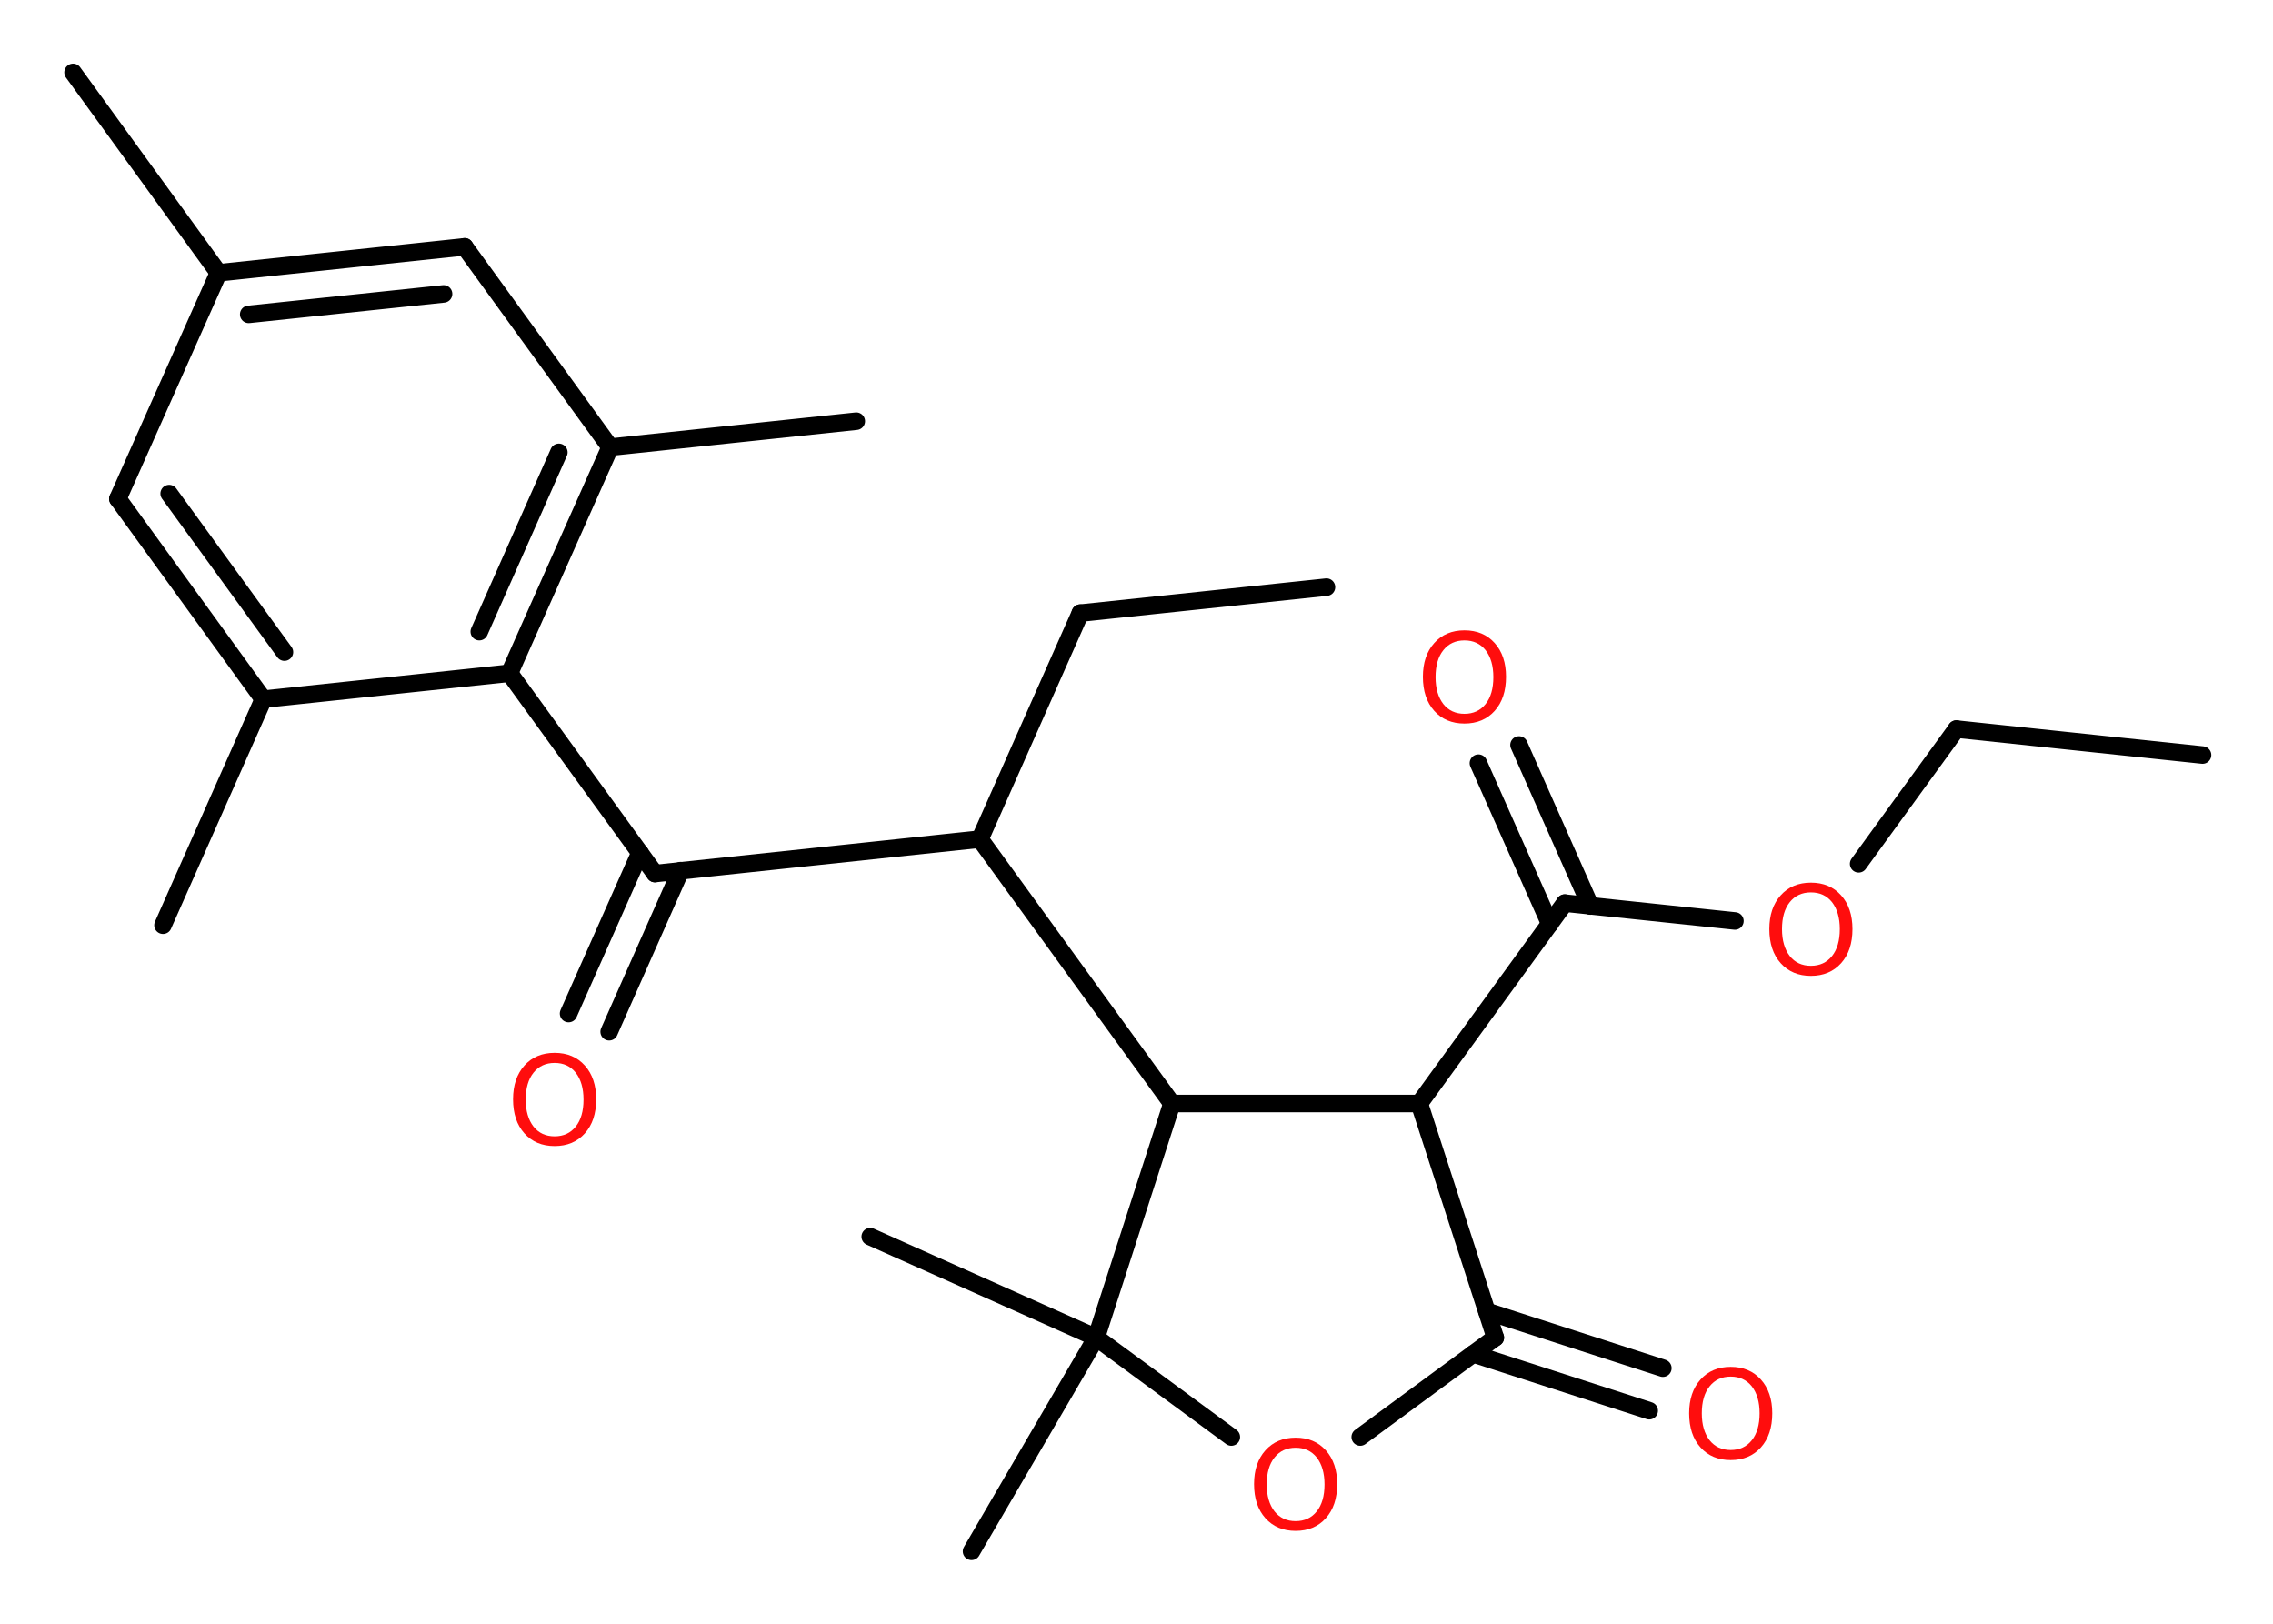 <?xml version='1.0' encoding='UTF-8'?>
<!DOCTYPE svg PUBLIC "-//W3C//DTD SVG 1.1//EN" "http://www.w3.org/Graphics/SVG/1.1/DTD/svg11.dtd">
<svg version='1.2' xmlns='http://www.w3.org/2000/svg' xmlns:xlink='http://www.w3.org/1999/xlink' width='70.0mm' height='50.0mm' viewBox='0 0 70.0 50.0'>
  <desc>Generated by the Chemistry Development Kit (http://github.com/cdk)</desc>
  <g stroke-linecap='round' stroke-linejoin='round' stroke='#000000' stroke-width='.54' fill='#FF0D0D'>
    <rect x='.0' y='.0' width='70.0' height='50.0' fill='#FFFFFF' stroke='none'/>
    <g id='mol1' class='mol'>
      <line id='mol1bnd1' class='bond' x1='67.83' y1='23.25' x2='60.25' y2='22.45'/>
      <line id='mol1bnd2' class='bond' x1='60.25' y1='22.45' x2='57.24' y2='26.6'/>
      <line id='mol1bnd3' class='bond' x1='53.43' y1='28.36' x2='48.19' y2='27.81'/>
      <g id='mol1bnd4' class='bond'>
        <line x1='47.73' y1='28.45' x2='45.53' y2='23.5'/>
        <line x1='48.98' y1='27.9' x2='46.78' y2='22.94'/>
      </g>
      <line id='mol1bnd5' class='bond' x1='48.19' y1='27.81' x2='43.71' y2='33.98'/>
      <line id='mol1bnd6' class='bond' x1='43.71' y1='33.98' x2='46.05' y2='41.19'/>
      <g id='mol1bnd7' class='bond'>
        <line x1='45.79' y1='40.38' x2='51.21' y2='42.13'/>
        <line x1='45.37' y1='41.69' x2='50.79' y2='43.44'/>
      </g>
      <line id='mol1bnd8' class='bond' x1='46.05' y1='41.19' x2='41.89' y2='44.25'/>
      <line id='mol1bnd9' class='bond' x1='37.92' y1='44.25' x2='33.76' y2='41.19'/>
      <line id='mol1bnd10' class='bond' x1='33.76' y1='41.19' x2='26.8' y2='38.08'/>
      <line id='mol1bnd11' class='bond' x1='33.76' y1='41.19' x2='29.92' y2='47.77'/>
      <line id='mol1bnd12' class='bond' x1='33.76' y1='41.19' x2='36.09' y2='33.98'/>
      <line id='mol1bnd13' class='bond' x1='43.71' y1='33.98' x2='36.09' y2='33.98'/>
      <line id='mol1bnd14' class='bond' x1='36.09' y1='33.98' x2='30.18' y2='25.84'/>
      <line id='mol1bnd15' class='bond' x1='30.18' y1='25.84' x2='33.27' y2='18.88'/>
      <line id='mol1bnd16' class='bond' x1='33.27' y1='18.88' x2='40.85' y2='18.08'/>
      <line id='mol1bnd17' class='bond' x1='30.18' y1='25.84' x2='20.17' y2='26.9'/>
      <g id='mol1bnd18' class='bond'>
        <line x1='20.96' y1='26.81' x2='18.76' y2='31.77'/>
        <line x1='19.71' y1='26.26' x2='17.51' y2='31.21'/>
      </g>
      <line id='mol1bnd19' class='bond' x1='20.17' y1='26.9' x2='15.69' y2='20.73'/>
      <g id='mol1bnd20' class='bond'>
        <line x1='15.69' y1='20.73' x2='18.79' y2='13.77'/>
        <line x1='14.76' y1='19.45' x2='17.21' y2='13.93'/>
      </g>
      <line id='mol1bnd21' class='bond' x1='18.79' y1='13.77' x2='26.37' y2='12.97'/>
      <line id='mol1bnd22' class='bond' x1='18.79' y1='13.77' x2='14.31' y2='7.6'/>
      <g id='mol1bnd23' class='bond'>
        <line x1='14.31' y1='7.6' x2='6.73' y2='8.4'/>
        <line x1='13.66' y1='9.05' x2='7.66' y2='9.68'/>
      </g>
      <line id='mol1bnd24' class='bond' x1='6.73' y1='8.4' x2='2.25' y2='2.23'/>
      <line id='mol1bnd25' class='bond' x1='6.73' y1='8.4' x2='3.63' y2='15.36'/>
      <g id='mol1bnd26' class='bond'>
        <line x1='3.63' y1='15.36' x2='8.11' y2='21.53'/>
        <line x1='5.21' y1='15.2' x2='8.76' y2='20.08'/>
      </g>
      <line id='mol1bnd27' class='bond' x1='15.69' y1='20.73' x2='8.11' y2='21.53'/>
      <line id='mol1bnd28' class='bond' x1='8.11' y1='21.53' x2='5.02' y2='28.49'/>
      <path id='mol1atm3' class='atom' d='M55.77 27.48q-.41 .0 -.65 .3q-.24 .3 -.24 .83q.0 .52 .24 .83q.24 .3 .65 .3q.41 .0 .65 -.3q.24 -.3 .24 -.83q.0 -.52 -.24 -.83q-.24 -.3 -.65 -.3zM55.77 27.18q.58 .0 .93 .39q.35 .39 .35 1.04q.0 .66 -.35 1.05q-.35 .39 -.93 .39q-.58 .0 -.93 -.39q-.35 -.39 -.35 -1.05q.0 -.65 .35 -1.04q.35 -.39 .93 -.39z' stroke='none'/>
      <path id='mol1atm5' class='atom' d='M45.1 19.72q-.41 .0 -.65 .3q-.24 .3 -.24 .83q.0 .52 .24 .83q.24 .3 .65 .3q.41 .0 .65 -.3q.24 -.3 .24 -.83q.0 -.52 -.24 -.83q-.24 -.3 -.65 -.3zM45.1 19.41q.58 .0 .93 .39q.35 .39 .35 1.04q.0 .66 -.35 1.05q-.35 .39 -.93 .39q-.58 .0 -.93 -.39q-.35 -.39 -.35 -1.05q.0 -.65 .35 -1.04q.35 -.39 .93 -.39z' stroke='none'/>
      <path id='mol1atm8' class='atom' d='M53.3 42.39q-.41 .0 -.65 .3q-.24 .3 -.24 .83q.0 .52 .24 .83q.24 .3 .65 .3q.41 .0 .65 -.3q.24 -.3 .24 -.83q.0 -.52 -.24 -.83q-.24 -.3 -.65 -.3zM53.3 42.09q.58 .0 .93 .39q.35 .39 .35 1.04q.0 .66 -.35 1.05q-.35 .39 -.93 .39q-.58 .0 -.93 -.39q-.35 -.39 -.35 -1.05q.0 -.65 .35 -1.04q.35 -.39 .93 -.39z' stroke='none'/>
      <path id='mol1atm9' class='atom' d='M39.9 44.58q-.41 .0 -.65 .3q-.24 .3 -.24 .83q.0 .52 .24 .83q.24 .3 .65 .3q.41 .0 .65 -.3q.24 -.3 .24 -.83q.0 -.52 -.24 -.83q-.24 -.3 -.65 -.3zM39.9 44.27q.58 .0 .93 .39q.35 .39 .35 1.04q.0 .66 -.35 1.05q-.35 .39 -.93 .39q-.58 .0 -.93 -.39q-.35 -.39 -.35 -1.05q.0 -.65 .35 -1.04q.35 -.39 .93 -.39z' stroke='none'/>
      <path id='mol1atm18' class='atom' d='M17.08 32.73q-.41 .0 -.65 .3q-.24 .3 -.24 .83q.0 .52 .24 .83q.24 .3 .65 .3q.41 .0 .65 -.3q.24 -.3 .24 -.83q.0 -.52 -.24 -.83q-.24 -.3 -.65 -.3zM17.08 32.42q.58 .0 .93 .39q.35 .39 .35 1.04q.0 .66 -.35 1.05q-.35 .39 -.93 .39q-.58 .0 -.93 -.39q-.35 -.39 -.35 -1.05q.0 -.65 .35 -1.04q.35 -.39 .93 -.39z' stroke='none'/>
    </g>
  </g>
</svg>
